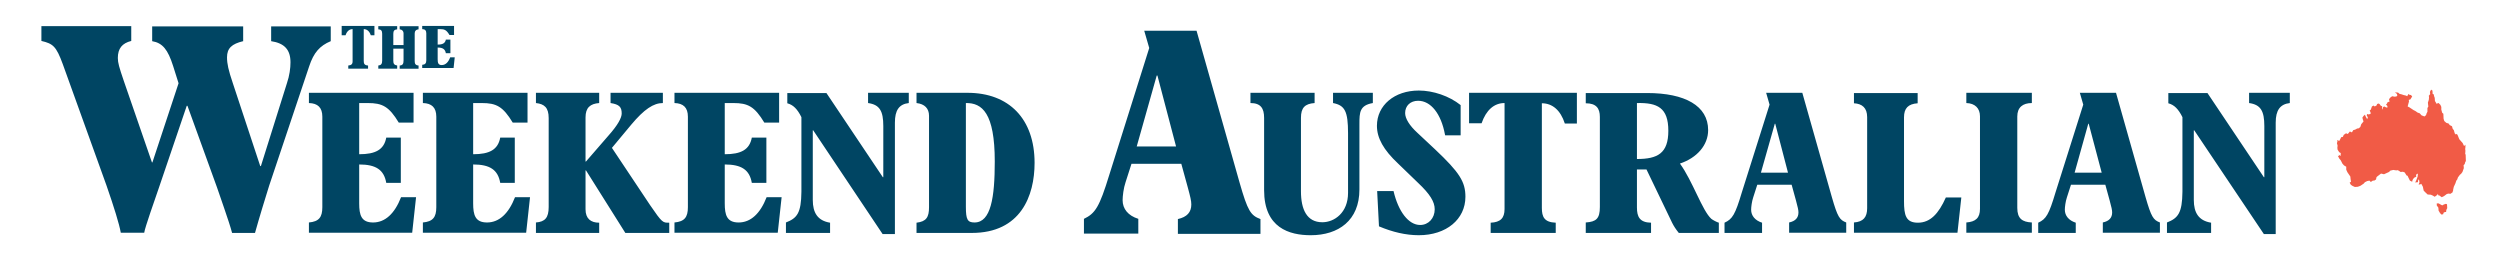 <svg xmlns="http://www.w3.org/2000/svg" viewBox="0 0 1099 112"><path fill="#004563" d="M102 102.3c-1.2-4.7-5.8-17.4-6.6-19.9l-13-35.9h-.3L69.9 82.4C68 88 63.7 100 63.4 102.3H53.1c-.7-3.9-2.9-11-6.3-20.8L27.6 28.2c-2.9-7.9-4.3-9-9.4-10.2v-6.5h39.5V18c-4 1-5.9 3.3-5.9 7.5 0 2.1.6 4.1 2.6 10l12.4 35.9h.2l11.5-34.8-2.4-7.6c-2.3-7.2-4.6-10.1-9.2-10.9v-6.5h40v6.5c-5 1.2-7.1 3.1-7.1 7.1 0 2.8.6 5.6 2.6 11.5l12 36.3h.3l11.4-36.3c1.2-3.5 1.6-6.8 1.6-9.3 0-5.5-2.6-8.4-8.5-9.3v-6.5h26.2v6.5c-4.8 2-7.5 5-9.5 11.1l-17.6 52.5c-1.3 4.1-4.6 14.9-6.2 20.7H102z"/><path fill="#004563" d="M181.8 40.8v13.1h-6.5c-4.3-7.1-7.2-8.6-13.6-8.6h-3.8v22.5c7.2 0 10.9-2 11.9-7.3h6.4v19.9h-6.4c-1-5.8-4.6-8.1-11.9-8.1v17.1c0 5.1.9 8.4 6.1 8.4 5.3 0 9.5-3.9 12.3-11.1h6.6l-1.7 15.6h-45.4v-4.5c4.4-.4 5.9-2.3 5.9-6.7V51.3c0-4-2-5.9-5.9-6v-4.5h46zM231.9 40.8v13.1h-6.5c-4.3-7.1-7.2-8.6-13.6-8.6H208v22.5c7.2 0 10.9-2 11.9-7.3h6.4v19.9h-6.4c-1-5.8-4.6-8.1-11.9-8.1v17.1c0 5.1.9 8.4 6.1 8.4 5.3 0 9.5-3.9 12.3-11.1h6.6l-1.7 15.6h-45.4v-4.5c4.4-.4 5.9-2.3 5.9-6.7V51.3c0-4-2-5.9-5.9-6v-4.5h46zM235.6 102.3v-4.5c4-.3 5.6-2.1 5.6-6.8V51.9c0-4.6-1.9-6.2-5.6-6.6v-4.5h27.8v4.5c-3.9.3-6 2-6 6.3V71h.2l9.8-11.3c4.3-4.8 5.9-8 5.9-9.8 0-2.8-1-4-4.9-4.6v-4.5h23v4.5c-4.1 0-8.2 2.7-13.9 9.5L269 65l16.8 25.2c5.4 7.9 5.6 7.7 8.4 7.7v4.5h-19.3l-17.3-27.5h-.2V92c0 4.1 2.3 5.9 6 5.9v4.5h-27.8zM342.5 40.8v13.1H336c-4.3-7.1-7.2-8.6-13.6-8.6h-3.8v22.5c7.2 0 10.9-2 11.9-7.3h6.4v19.9h-6.4c-1-5.8-4.6-8.1-11.9-8.1v17.1c0 5.1.9 8.4 6.1 8.4 5.3 0 9.5-3.9 12.3-11.1h6.6l-1.7 15.6h-45.4v-4.5c4.4-.4 5.9-2.3 5.9-6.7V51.3c0-4-2-5.9-5.9-6v-4.5h46zM345.5 102.3v-4.5c4.9-1.9 6.7-4.1 6.8-13.5V51.5c-1.8-3.6-3.6-5.4-6.2-6.1v-4.5h17.2l24.8 37h.2V55.4c0-6.6-1.6-9.4-6.7-10.1v-4.5h17.9v4.5c-4.3.5-6.1 3.2-6.1 8.6v49H388l-30.5-45.6h-.2v30.6c0 5.6 2.1 9.1 7.6 10v4.5h-19.4zM424.6 90.9c0 5.6.7 6.9 3.8 6.9 7.2 0 8.9-11 8.9-26.8 0-21.4-5.6-25.8-12.7-25.7v45.6zm.7-50.1c18.3 0 29.5 11.5 29.5 30.8 0 14.5-6.1 30.8-27.6 30.8h-24.3v-4.5c4.3-.5 5.5-2.4 5.5-6.8V50.9c0-3.2-1.9-5.2-5.5-5.6v-4.5h22.4zM508.8 33.2h-.3l-8.8 31.2H517l-8.2-31.2zm45.4 69.6h-36.4v-6.5c4-.9 5.9-3 5.9-6.4 0-1.6-.4-3.3-1.6-7.7L519.3 72h-21.9l-2.6 8.1c-.9 2.6-1.3 6.2-1.3 7.9 0 3.8 2.4 6.8 6.9 8.2v6.5h-23.9v-6.5c5-2.4 6.8-5.2 11.1-19.2l17.6-55.9-2.2-7.6h23l18.9 66.7c3.6 12.6 4.9 14.5 9.2 16.1v6.5zM164.7 15.5H163c-.6-1.8-1.7-2.7-3.1-2.7v14c0 1.2.3 1.9 1.9 2v1.4h-8.7v-1.4c1.3-.1 1.9-.6 1.9-1.8V12.8c-1.4 0-2.5.9-3.1 2.7h-1.7v-4.1h14.4v4.1zM172.9 26.8c0 1.2.4 1.8 1.7 2v1.4h-8.3v-1.4c1.2-.1 1.7-.7 1.7-2.1V14.8c0-1.3-.5-1.9-1.7-1.9v-1.4h8.3v1.4c-1.3.1-1.7.7-1.7 2v4.9h4.5v-5.1c0-1.1-.8-1.8-1.7-1.8v-1.4h8.3v1.4c-1.2.1-1.7.8-1.7 1.8v12.1c0 1.2.3 1.9 1.7 2v1.4h-8.3v-1.4c1.3-.1 1.7-.7 1.7-2.2v-5.2h-4.5v5.4zM199.6 11.4v4h-2c-1.3-2.2-2.2-2.6-4.1-2.6h-1.1v6.8c2.2 0 3.3-.6 3.6-2.2h2v6h-2c-.3-1.8-1.4-2.5-3.6-2.5v5.2c0 1.6.3 2.5 1.8 2.5 1.6 0 2.9-1.2 3.7-3.4h2l-.5 4.7h-13.8v-1.4c1.3-.1 1.8-.7 1.8-2V14.6c0-1.2-.6-1.8-1.8-1.8v-1.4h14zM577.9 40.8v4.5c-4.3.3-6 2.1-6 6.5v32.3c0 8 2.6 13.6 9.4 13.6 5.3 0 11.3-4.2 11.3-12.9V58.6c0-9.7-1.4-12.3-6.6-13.3v-4.5h17.5v4.5c-5.8 1-5.9 4.1-5.9 9.2v28.8c0 13.6-9.2 20.1-21.4 20.1-9.4 0-20.5-3.2-20.5-19.8V51.8c0-4.2-1.5-6.5-6-6.5v-4.5h28.2zM612.6 84c2.1 9 6.6 14.9 11.7 14.9 3.7 0 6.4-3 6.4-6.9 0-3.3-2.1-6.7-7.3-11.6l-8.8-8.5c-6.4-6-9.3-11.2-9.3-16.6 0-9 7.7-15.5 18.4-15.5 6.3 0 13.4 2.4 18.4 6.4v13.3h-6.8l-.1-.4c-1.7-9.1-6.2-14.8-11.8-14.8-3.4 0-5.7 2.2-5.7 5.4 0 2.4 1.9 5.5 5.4 8.7l7.8 7.3c10.7 10.1 13.3 14.2 13.3 20.8 0 9.9-8.4 16.9-20.5 16.9-5.7 0-11.6-1.4-17.5-3.9l-.8-15.5h7.2zM693.4 54.3h-5.5c-1.9-5.9-5.5-8.9-10.1-8.9v46c0 4 1.1 6.3 6.1 6.5v4.5h-28.6v-4.5c4.3-.2 6.1-2 6.1-6V45.3c-4.6 0-8.1 3.1-10.1 8.9h-5.5V40.8h47.4v13.5zM719.6 45.3v24.6c9.1 0 13.8-2.5 13.8-12.4 0-10.2-4.8-12.4-13.8-12.2m-22.5 57v-4.5c4.6-.3 6.2-1.7 6.2-6.8V51.4c0-3.8-1.6-6-6.2-6v-4.5h27c16.6 0 26.8 5.6 26.8 16.3 0 6.6-4.9 12.2-12.4 14.7 5.6 7.7 9.8 20.7 13.8 24.3.6.5 2.5 1.5 3.3 1.7v4.5H738c-1.3-1.6-2.2-3-2.9-4.4l-11.3-23.5h-4.2v16.7c0 4.1 1.2 6.6 6.2 6.7v4.5h-28.7zM780.4 54.4h-.2l-6.1 21.5H786l-5.6-21.5zm31.2 47.9h-25.1v-4.5c2.8-.6 4.1-2.1 4.1-4.4 0-1.1-.3-2.3-1.1-5.3l-1.9-6.9h-15.1l-1.8 5.6c-.6 1.8-.9 4.2-.9 5.4 0 2.6 1.7 4.7 4.8 5.7v4.5h-16.5v-4.5c3.5-1.6 4.7-3.6 7.6-13.3L777.9 46l-1.5-5.2h15.9l13 45.9c2.5 8.7 3.4 10 6.3 11.1v4.5zM860.5 102.3H815v-4.5c4.1-.3 5.8-2.3 5.8-6.3v-40c0-4.1-2.2-5.9-5.8-6.1v-4.5h28v4.5c-4.2.3-6 2.2-6 6.2v36.8c0 6.2.8 9.5 6.1 9.5 5.4 0 9.1-3.9 12.3-11.1h6.8l-1.7 15.5zM864.4 102.3v-4.5c4.1-.3 6-2 6-6V51.1c0-3.5-2.2-5.7-6-5.8v-4.5h28.8v4.5c-4 0-6.4 1.9-6.4 5.9v40.2c0 4.7 2.2 6.2 6.4 6.4v4.5h-28.8zM918.2 54.4h-.2l-6 21.5h11.9l-5.7-21.5zm31.3 47.9h-25.1v-4.5c2.8-.6 4.1-2.1 4.1-4.4 0-1.1-.3-2.3-1.1-5.3l-1.9-6.9h-15.1l-1.8 5.6c-.6 1.8-.9 4.2-.9 5.4 0 2.6 1.7 4.7 4.8 5.7v4.5H896v-4.5c3.5-1.6 4.7-3.6 7.6-13.3L915.8 46l-1.5-5.2h15.9l13 45.9c2.5 8.7 3.4 10 6.3 11.1v4.5zM952.6 102.3v-4.5c4.9-1.9 6.7-4.2 6.8-13.5V51.5c-1.8-3.6-3.6-5.4-6.2-6.1v-4.5h17.2l24.8 37h.2V55.4c0-6.6-1.6-9.4-6.7-10.1v-4.5h17.9v4.5c-4.3.5-6.2 3.2-6.2 8.6v49h-5.2l-30.6-45.6h-.2v30.6c0 5.6 2.1 9.1 7.6 10v4.5h-19.4z"/><path fill="#F15B46" d="M1058.4 46.8l.8.4 1.8 1.2.8.4 1 .7.9.3.8.9 1.3.5.7-.6.2-.7.4-.8v-1.6l.4-.7-.1-.7-.1-1 .4-1.2.1-1.1-.1-.7.6-.7-.1-1 .3-.6.2-.4.6.4.1 1.5.5.2.1.7.3.8.1 1.4.8 1.3.5-.4h.3l.8.8.4.9v1.2l.4 1.4.5.4.1 2.2.3 1 .9.8 1 .3.5.7 1 .5.3 1.1.5.6.4 1.4.4.6.1-.4.7.4.8 2 1.5 1.7.6 1.3.6-.6v1.1l-.1.8.1.8-.1 1.5h.2l.1 3-.3.5-.2.8-.5.5.1 1.3-.6 1.7-.6.8-.5.4-.9 1.2-.3.9-.4.5-.4 1.2-.7 1.5-.3 1.3v.3l-.3.9-.9.6-.9-.1-.7.2-1.2.9-1 .5-1.1-.8h-.4l-.2-.7-.3.5-1.1.8-.8-.5-.9-.4-1.4-.1-1.7-1.6-.2-.8-.2-1-.7-1.3-.6.3h-.6l.4-.8-.1-1-.4-.5-.2 1.3-1.2.1.4-.7.7-1.9.1-1.3-.6.3-.2.4.1.7-.9.4-.5.6-.3.6-.1.6-1-.5-.8-1.6-.2-.5-.5-.2-.8-1.3-.8-.3-1 .1-.7-.5-.6-.3-.6.1-1.3-.2-1.3.3-.6.6-2.2 1-1.3-.3-1.7 1.3-.3.3-.2 1-.8.5h-.6l-.9.6-.6-.6-1 .2-1 .5-.5.6-1.5 1-1.1.4-1.3.1-1.1-.5-.7-.5-.5-.9.6-.4-.2-1.3-.1-1-1.3-1.9-.5-1.1v-1.3l-1-.6-.7-.8-.7-1.4-.6-.7-.7-1.3.5.1-.1-.6.8.6.1-1.3-.7-.4-.7-1.1-.1-.8.1-1-.3-1.1.2-.5v-.9l.8.5.4-.7.5-1 .7-.1.4-.9 1-.7.8.3.9-1.1.9.4.6-1 .8-.2.9-.5.7-.1.7-.6.4-1.2 1-1.2-.3-.9-.2-.8.5-.7.6-.6.3.7.7 1.3.3-.8-.5-.9.2-.6.5.2 1-.2v-.7l-.4-.8.5-.4.5-1.4.7-.4.5.4.8-.4.3-.7.7-.2.4.3.5.7.6.2v1.4l.2-.1.2-.9.5-.3.8.4.6.1v-.7l-.6-.6.5-.6.1-.4 1-.4-.3-.8.3-.6.4-.4.7-.5 1 .2.9-.1.4-.5-.3-.7-.8-.6 1.4.1.7.6.6.1 1.2.4.9.2.6.3.6-1 .6.5.4-.1.6.7-.8 1.3-.7.2.1.7zM1071.2 89.4h.8l.7.4.9.5.7-.4.9-.3.5.2.1 1.7-.4.8-.1.9h-.5l-.6.3-.2.7-.8.1-.6-.7-.6-1-.1-1.3-.7-1z"/></svg>